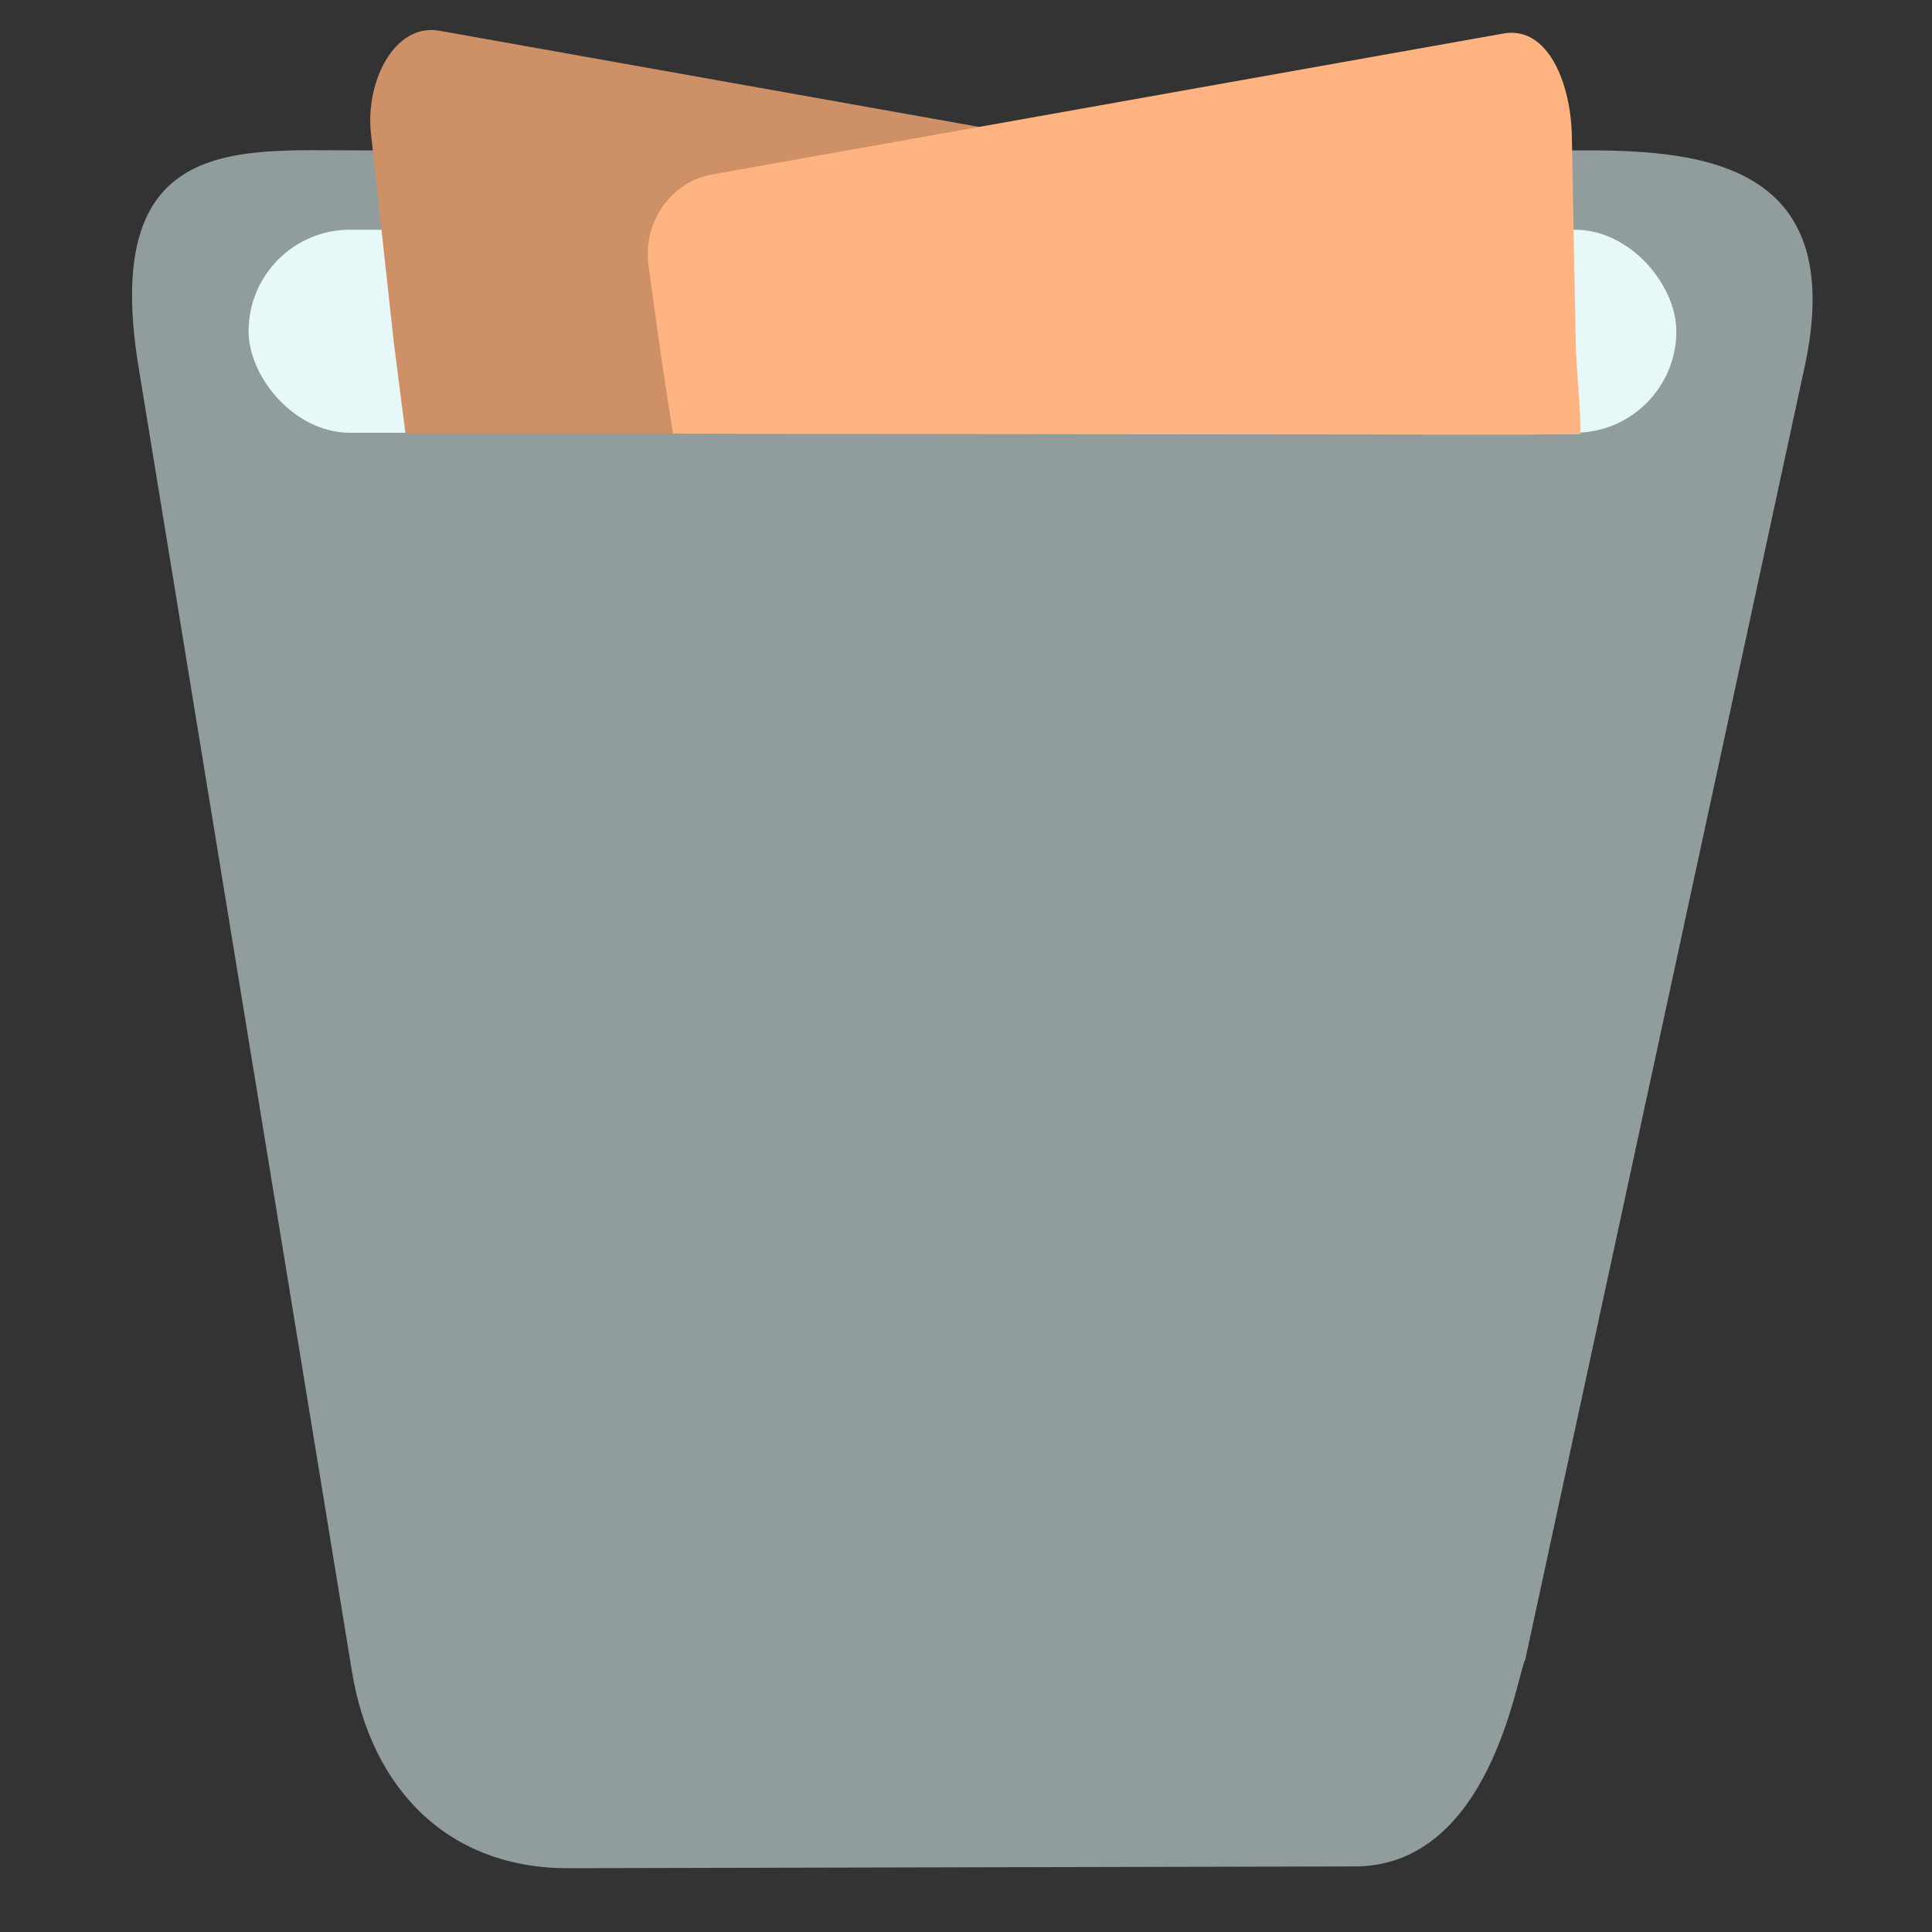 <?xml version="1.0" encoding="UTF-8" standalone="no"?>
<!-- Created with Inkscape (http://www.inkscape.org/) -->

<svg
   xmlns:dc="http://purl.org/dc/elements/1.1/"
   xmlns:cc="http://creativecommons.org/ns#"
   xmlns:rdf="http://www.w3.org/1999/02/22-rdf-syntax-ns#"
   xmlns:svg="http://www.w3.org/2000/svg"
   xmlns="http://www.w3.org/2000/svg"
   xmlns:xlink="http://www.w3.org/1999/xlink"
   xmlns:sodipodi="http://sodipodi.sourceforge.net/DTD/sodipodi-0.dtd"
   xmlns:inkscape="http://www.inkscape.org/namespaces/inkscape"
   width="256"
   height="256"
   id="svg2"
   version="1.1"
   inkscape:version="0.48.3.1 r9886"
   sodipodi:docname="user-trash-full.svg">
  <rect width="100%" height="100%" fill="#333333" stroke="none"/>
  <defs
     id="defs4">
    <inkscape:path-effect
       effect="skeletal"
       id="path-effect3942"
       is_visible="true"
       pattern="M 0,5 C 0,2.24 2.24,0 5,0 7.76,0 10,2.24 10,5 10,7.76 7.76,10 5,10 2.24,10 0,7.76 0,5 z"
       copytype="single_stretched"
       prop_scale="1"
       scale_y_rel="false"
       spacing="0"
       normal_offset="0"
       tang_offset="0"
       prop_units="false"
       vertical_pattern="false"
       fuse_tolerance="0" />
    <linearGradient
       inkscape:collect="always"
       id="linearGradient3924">
      <stop
         style="stop-color:#ebfafe;stop-opacity:1;"
         offset="0"
         id="stop3926" />
      <stop
         style="stop-color:#ebfafe;stop-opacity:0;"
         offset="1"
         id="stop3928" />
    </linearGradient>
    <inkscape:path-effect
       effect="skeletal"
       id="path-effect3912"
       is_visible="true"
       pattern="m -4.041,800.352 c 0,-2.76 2.24,-5 5,-5 2.76,0 5,2.24 5,5 0,2.76 -2.24,5 -5,5 -2.76,0 -5,-2.24 -5,-5 z"
       copytype="single_stretched"
       prop_scale="0.4"
       scale_y_rel="false"
       spacing="0"
       normal_offset="0"
       tang_offset="0"
       prop_units="false"
       vertical_pattern="false"
       fuse_tolerance="0" />
    <inkscape:path-effect
       effect="skeletal"
       id="path-effect3880"
       is_visible="true"
       pattern="M 0,5 C 0,2.24 2.24,0 5,0 7.76,0 10,2.24 10,5 10,7.76 7.76,10 5,10 2.24,10 0,7.76 0,5 z"
       copytype="single_stretched"
       prop_scale="0.3"
       scale_y_rel="false"
       spacing="0"
       normal_offset="0"
       tang_offset="0"
       prop_units="false"
       vertical_pattern="false"
       fuse_tolerance="0" />
    <inkscape:path-effect
       effect="skeletal"
       id="path-effect3868"
       is_visible="true"
       pattern="m 1.01,795.301 c 0,-2.76 2.24,-5 5,-5 2.76,0 5,2.24 5,5 0,2.76 -2.24,5 -5,5 -2.76,0 -5,-2.24 -5,-5 z"
       copytype="single_stretched"
       prop_scale="1"
       scale_y_rel="false"
       spacing="0"
       normal_offset="0"
       tang_offset="0"
       prop_units="false"
       vertical_pattern="false"
       fuse_tolerance="0" />
    <inkscape:path-effect
       effect="skeletal"
       id="path-effect3864"
       is_visible="true"
       pattern="m 4.041,804.393 c 0,-2.76 2.24,-5 5,-5 2.76,0 5,2.24 5,5 0,2.76 -2.24,5 -5,5 -2.76,0 -5,-2.24 -5,-5 z"
       copytype="single_stretched"
       prop_scale="0.3"
       scale_y_rel="false"
       spacing="0"
       normal_offset="0"
       tang_offset="0"
       prop_units="false"
       vertical_pattern="false"
       fuse_tolerance="0" />
    <inkscape:path-effect
       effect="skeletal"
       id="path-effect3860"
       is_visible="true"
       pattern="M 0,5 C 0,2.24 2.24,0 5,0 7.76,0 10,2.24 10,5 10,7.76 7.76,10 5,10 2.24,10 0,7.76 0,5 z"
       copytype="single_stretched"
       prop_scale="0.29"
       scale_y_rel="false"
       spacing="0"
       normal_offset="0"
       tang_offset="0"
       prop_units="false"
       vertical_pattern="false"
       fuse_tolerance="0" />
    <inkscape:path-effect
       effect="skeletal"
       id="path-effect3856"
       is_visible="true"
       pattern="M 0,5 C 0,2.24 2.24,0 5,0 7.76,0 10,2.24 10,5 10,7.76 7.76,10 5,10 2.24,10 0,7.76 0,5 z"
       copytype="single_stretched"
       prop_scale="0.3"
       scale_y_rel="false"
       spacing="0"
       normal_offset="0"
       tang_offset="0"
       prop_units="false"
       vertical_pattern="false"
       fuse_tolerance="0" />
    <inkscape:path-effect
       effect="skeletal"
       id="path-effect3852"
       is_visible="true"
       pattern="m 0.59,5.885 c 0,-2.76 2.24,-5 5,-5 2.76,0 5,2.24 5,5 0,2.76 -2.24,5 -5,5 -2.76,0 -5,-2.24 -5,-5 z"
       copytype="single_stretched"
       prop_scale="0.4"
       scale_y_rel="false"
       spacing="0"
       normal_offset="0"
       tang_offset="0"
       prop_units="false"
       vertical_pattern="false"
       fuse_tolerance="0" />
    <linearGradient
       id="linearGradient3844">
      <stop
         id="stop3846"
         offset="0"
         style="stop-color:#4290cc;stop-opacity:1;" />
      <stop
         id="stop3848"
         offset="1"
         style="stop-color:#d0f3fe;stop-opacity:1;" />
    </linearGradient>
    <linearGradient
       id="linearGradient3838">
      <stop
         id="stop3840"
         offset="0"
         style="stop-color:#535353;stop-opacity:0.623;" />
      <stop
         id="stop3842"
         offset="1"
         style="stop-color:#666666;stop-opacity:0" />
    </linearGradient>
    <linearGradient
       id="linearGradient3786">
      <stop
         style="stop-color:#0a426c;stop-opacity:1;"
         offset="0"
         id="stop3788" />
      <stop
         style="stop-color:#98e4fc;stop-opacity:1;"
         offset="1"
         id="stop3790" />
    </linearGradient>
    <linearGradient
       id="linearGradient3768">
      <stop
         style="stop-color:#3c7741;stop-opacity:1;"
         offset="0"
         id="stop3770" />
      <stop
         style="stop-color:#a9e955;stop-opacity:1;"
         offset="1"
         id="stop3772" />
    </linearGradient>
    <linearGradient
       id="linearGradient3844-9">
      <stop
         id="stop3846-1"
         offset="0"
         style="stop-color:#4290cc;stop-opacity:1;" />
      <stop
         id="stop3848-2"
         offset="1"
         style="stop-color:#d0f3fe;stop-opacity:1;" />
    </linearGradient>
    <linearGradient
       inkscape:collect="always"
       xlink:href="#linearGradient3844"
       id="linearGradient4341"
       gradientUnits="userSpaceOnUse"
       x1="996.005"
       y1="277.734"
       x2="908.126"
       y2="59.541"
       gradientTransform="matrix(0.418,0,0,0.418,-252.295,789.4)" />
    <linearGradient
       inkscape:collect="always"
       xlink:href="#linearGradient3838"
       id="linearGradient4354"
       gradientUnits="userSpaceOnUse"
       gradientTransform="matrix(0.418,0,0,0.418,-251.578,791.182)"
       x1="1100.561"
       y1="461.566"
       x2="868.226"
       y2="322.165" />
    <linearGradient
       inkscape:collect="always"
       xlink:href="#linearGradient3786"
       id="linearGradient4358"
       gradientUnits="userSpaceOnUse"
       x1="918.91"
       y1="197.962"
       x2="917.327"
       y2="-59.627"
       gradientTransform="matrix(0.418,0,0,0.418,-252.295,789.4)" />
    <linearGradient
       inkscape:collect="always"
       xlink:href="#linearGradient3844"
       id="linearGradient4361"
       gradientUnits="userSpaceOnUse"
       x1="1212.857"
       y1="193.143"
       x2="720"
       y2="116"
       gradientTransform="matrix(0.418,0,0,0.418,-252.295,789.4)" />
    <linearGradient
       inkscape:collect="always"
       xlink:href="#linearGradient3768"
       id="linearGradient4365"
       gradientUnits="userSpaceOnUse"
       x1="935.178"
       y1="578.402"
       x2="891.465"
       y2="144.116"
       gradientTransform="matrix(0.418,0,0,0.418,-252.295,789.4)" />
    <linearGradient
       inkscape:collect="always"
       xlink:href="#linearGradient3844-9"
       id="linearGradient4553"
       gradientUnits="userSpaceOnUse"
       x1="195.667"
       y1="90.279"
       x2="44.641"
       y2="71.088" />
    <linearGradient
       inkscape:collect="always"
       xlink:href="#linearGradient3924"
       id="linearGradient4555"
       gradientUnits="userSpaceOnUse"
       gradientTransform="matrix(0.418,0,0,0.418,-252.295,789.4)"
       x1="1045.132"
       y1="210.822"
       x2="1067.436"
       y2="226.536" />
  </defs>
  <sodipodi:namedview
     id="base"
     pagecolor="#ffffff"
     bordercolor="#666666"
     borderopacity="1.0"
     inkscape:pageopacity="0.0"
     inkscape:pageshadow="2"
     inkscape:zoom="1.1198599"
     inkscape:cx="295.4272"
     inkscape:cy="120.39357"
     inkscape:document-units="px"
     inkscape:current-layer="layer1"
     showgrid="false"
     showguides="true"
     inkscape:guide-bbox="true"
     inkscape:window-width="1914"
     inkscape:window-height="1031"
     inkscape:window-x="0"
     inkscape:window-y="25"
     inkscape:window-maximized="1"
     inkscape:snap-global="false" />
  <g
     inkscape:label="Layer 1"
     inkscape:groupmode="layer"
     id="layer1"
     transform="translate(0,-796.362)">
    <g
       id="g3036">
      <g
         id="g3731"
         transform="matrix(7.337,0,0,7.337,-4777.242,-3076.704)">
        <g
           id="g3712">
          <path
             sodipodi:nodetypes="ssssssccs"
             inkscape:connector-curvature="0"
             id="rect4183-3-8-83"
             d="m 661.386,561.621 c -2.168,0.005 -3.564,-1.417 -3.914,-3.557 l -3.853,-23.553 c -0.684,-4.179 1.746,-3.914 3.914,-3.914 l 22.26,0 c 2.168,0 4.694,0.306 3.914,3.914 l -5.045,23.346 c -0.144,0.216 -0.61,3.784 -3.14,3.732 z"
             style="fill:#919c9c;fill-opacity:1;stroke:none" />
          <rect
             ry="1.833"
             y="532.03"
             x="655.606"
             height="3.667"
             width="25.785"
             id="rect4186-5-3-3"
             style="fill:#e6f8f8;fill-opacity:1;stroke:none" />
          <path
             sodipodi:nodetypes="csscccssssc"
             inkscape:connector-curvature="0"
             id="rect10188-3-6-3-0-0-9-7"
             d="m 673.372,530.988 -14.318,-2.551 c -0.819,-0.146 -1.339,0.927 -1.239,1.847 l 0.411,3.758 0.213,1.669 0.903,4.7e-4 14.318,0 c 0.618,0 1.305,-0.764 1.116,-1.669 l -0.288,-1.384 c -0.189,-0.905 -0.502,-1.56 -1.116,-1.669 z"
             style="fill:#cd9067;fill-opacity:1;stroke:none" />
          <path
             sodipodi:nodetypes="csssccccsssc"
             inkscape:connector-curvature="0"
             id="rect10188-3-6-3-0-5-6"
             d="m 663.947,531.038 14.318,-2.551 c 0.819,-0.146 1.222,0.922 1.239,1.847 l 0.07,3.758 c 0.007,0.378 0.096,1.289 0.086,1.632 l -1.202,0.007 -14.272,-0.015 -0.915,-0.006 c 0,0 -0.175,-1.104 -0.247,-1.618 l -0.192,-1.384 c -0.127,-0.916 0.502,-1.56 1.116,-1.669 z"
             style="fill:#ffb380;fill-opacity:1;stroke:none" />
        </g>
      </g>
    </g>
  </g>
</svg>
